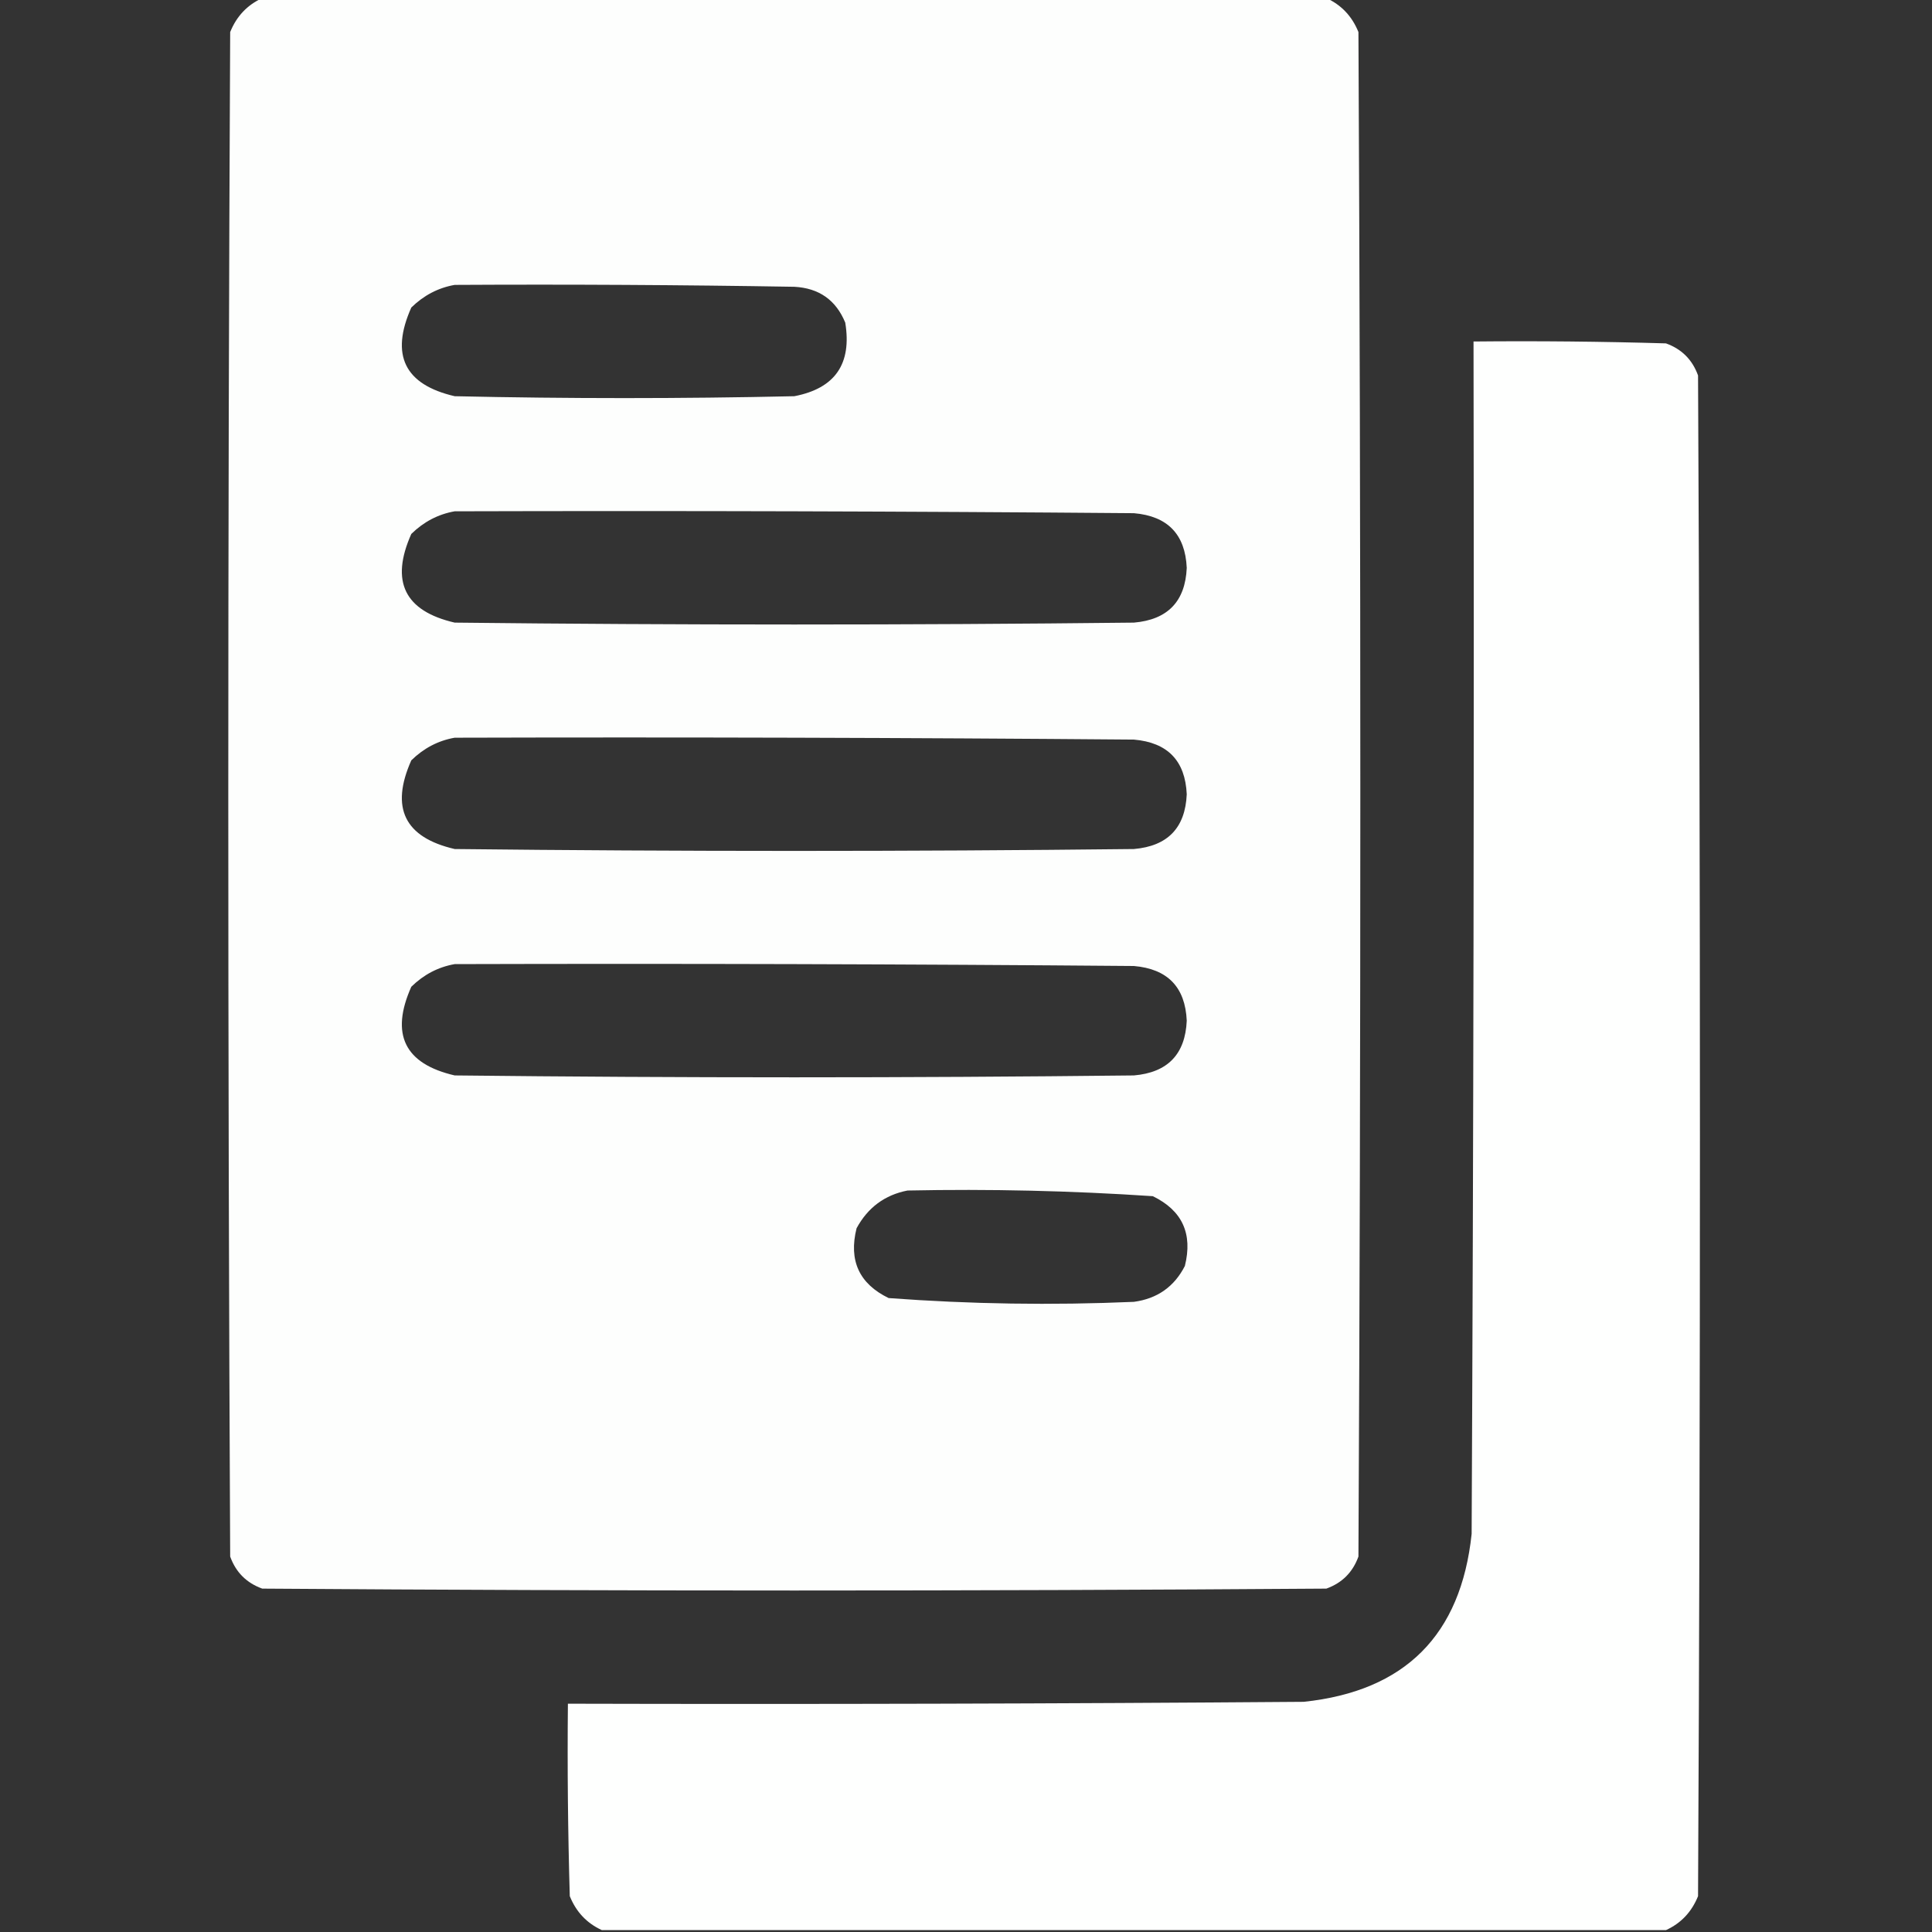 <?xml version="1.0" encoding="UTF-8"?>
<!DOCTYPE svg PUBLIC "-//W3C//DTD SVG 1.1//EN" "http://www.w3.org/Graphics/SVG/1.1/DTD/svg11.dtd">
<svg xmlns="http://www.w3.org/2000/svg" version="1.1" width="512px" height="512px" style="shape-rendering:geometricPrecision; text-rendering:geometricPrecision; image-rendering:optimizeQuality; fill-rule:evenodd; clip-rule:evenodd" xmlns:xlink="http://www.w3.org/1999/xlink">
<rect width="100%" height="100%" fill="#333333" stroke="none"/>
<g><path style="opacity:0.996" fill="#fefffe" d="M 69.5,-0.5 C 163.5,-0.5 257.5,-0.5 351.5,-0.5C 355.479,1.315 358.312,4.315 360,8.5C 360.667,143.167 360.667,277.833 360,412.5C 358.5,416.667 355.667,419.5 351.5,421C 257.5,421.667 163.5,421.667 69.5,421C 65.333,419.5 62.5,416.667 61,412.5C 60.333,277.833 60.333,143.167 61,8.5C 62.688,4.315 65.521,1.315 69.5,-0.5 Z M 120.5,75.5 C 150.502,75.333 180.502,75.5 210.5,76C 217.038,76.346 221.538,79.513 224,85.5C 225.79,96.433 221.29,102.933 210.5,105C 180.5,105.667 150.5,105.667 120.5,105C 107.214,101.927 103.381,94.094 109,81.5C 112.308,78.264 116.141,76.264 120.5,75.5 Z M 120.5,135.5 C 180.501,135.333 240.501,135.5 300.5,136C 309.441,136.773 314.108,141.607 314.5,150.5C 314.108,159.393 309.441,164.227 300.5,165C 240.5,165.667 180.5,165.667 120.5,165C 107.214,161.927 103.381,154.094 109,141.5C 112.308,138.265 116.141,136.265 120.5,135.5 Z M 120.5,195.5 C 180.501,195.333 240.501,195.5 300.5,196C 309.441,196.773 314.108,201.607 314.5,210.5C 314.108,219.393 309.441,224.227 300.5,225C 240.5,225.667 180.5,225.667 120.5,225C 107.214,221.927 103.381,214.094 109,201.5C 112.308,198.265 116.141,196.265 120.5,195.5 Z M 120.5,255.5 C 180.501,255.333 240.501,255.5 300.5,256C 309.441,256.773 314.108,261.607 314.5,270.5C 314.108,279.393 309.441,284.227 300.5,285C 240.5,285.667 180.5,285.667 120.5,285C 107.214,281.927 103.381,274.094 109,261.5C 112.308,258.265 116.141,256.265 120.5,255.5 Z M 240.5,315.5 C 262.212,315.056 283.878,315.556 305.5,317C 313.305,320.781 316.138,326.947 314,335.5C 311.187,340.996 306.687,344.162 300.5,345C 278.791,345.944 257.124,345.61 235.5,344C 227.695,340.219 224.862,334.053 227,325.5C 229.982,320.005 234.482,316.671 240.5,315.5 Z"/></g>
<g><path style="opacity:0.998" fill="#fefffe" d="M 441.5,511.5 C 347.5,511.5 253.5,511.5 159.5,511.5C 155.521,509.685 152.688,506.685 151,502.5C 150.5,485.503 150.333,468.503 150.5,451.5C 215.501,451.667 280.501,451.5 345.5,451C 372.333,448.167 387.167,433.333 390,406.5C 390.5,301.167 390.667,195.834 390.5,90.5C 407.503,90.333 424.503,90.5 441.5,91C 445.667,92.5 448.5,95.333 450,99.5C 450.667,233.833 450.667,368.167 450,502.5C 448.312,506.685 445.479,509.685 441.5,511.5 Z"/></g>
</svg>
